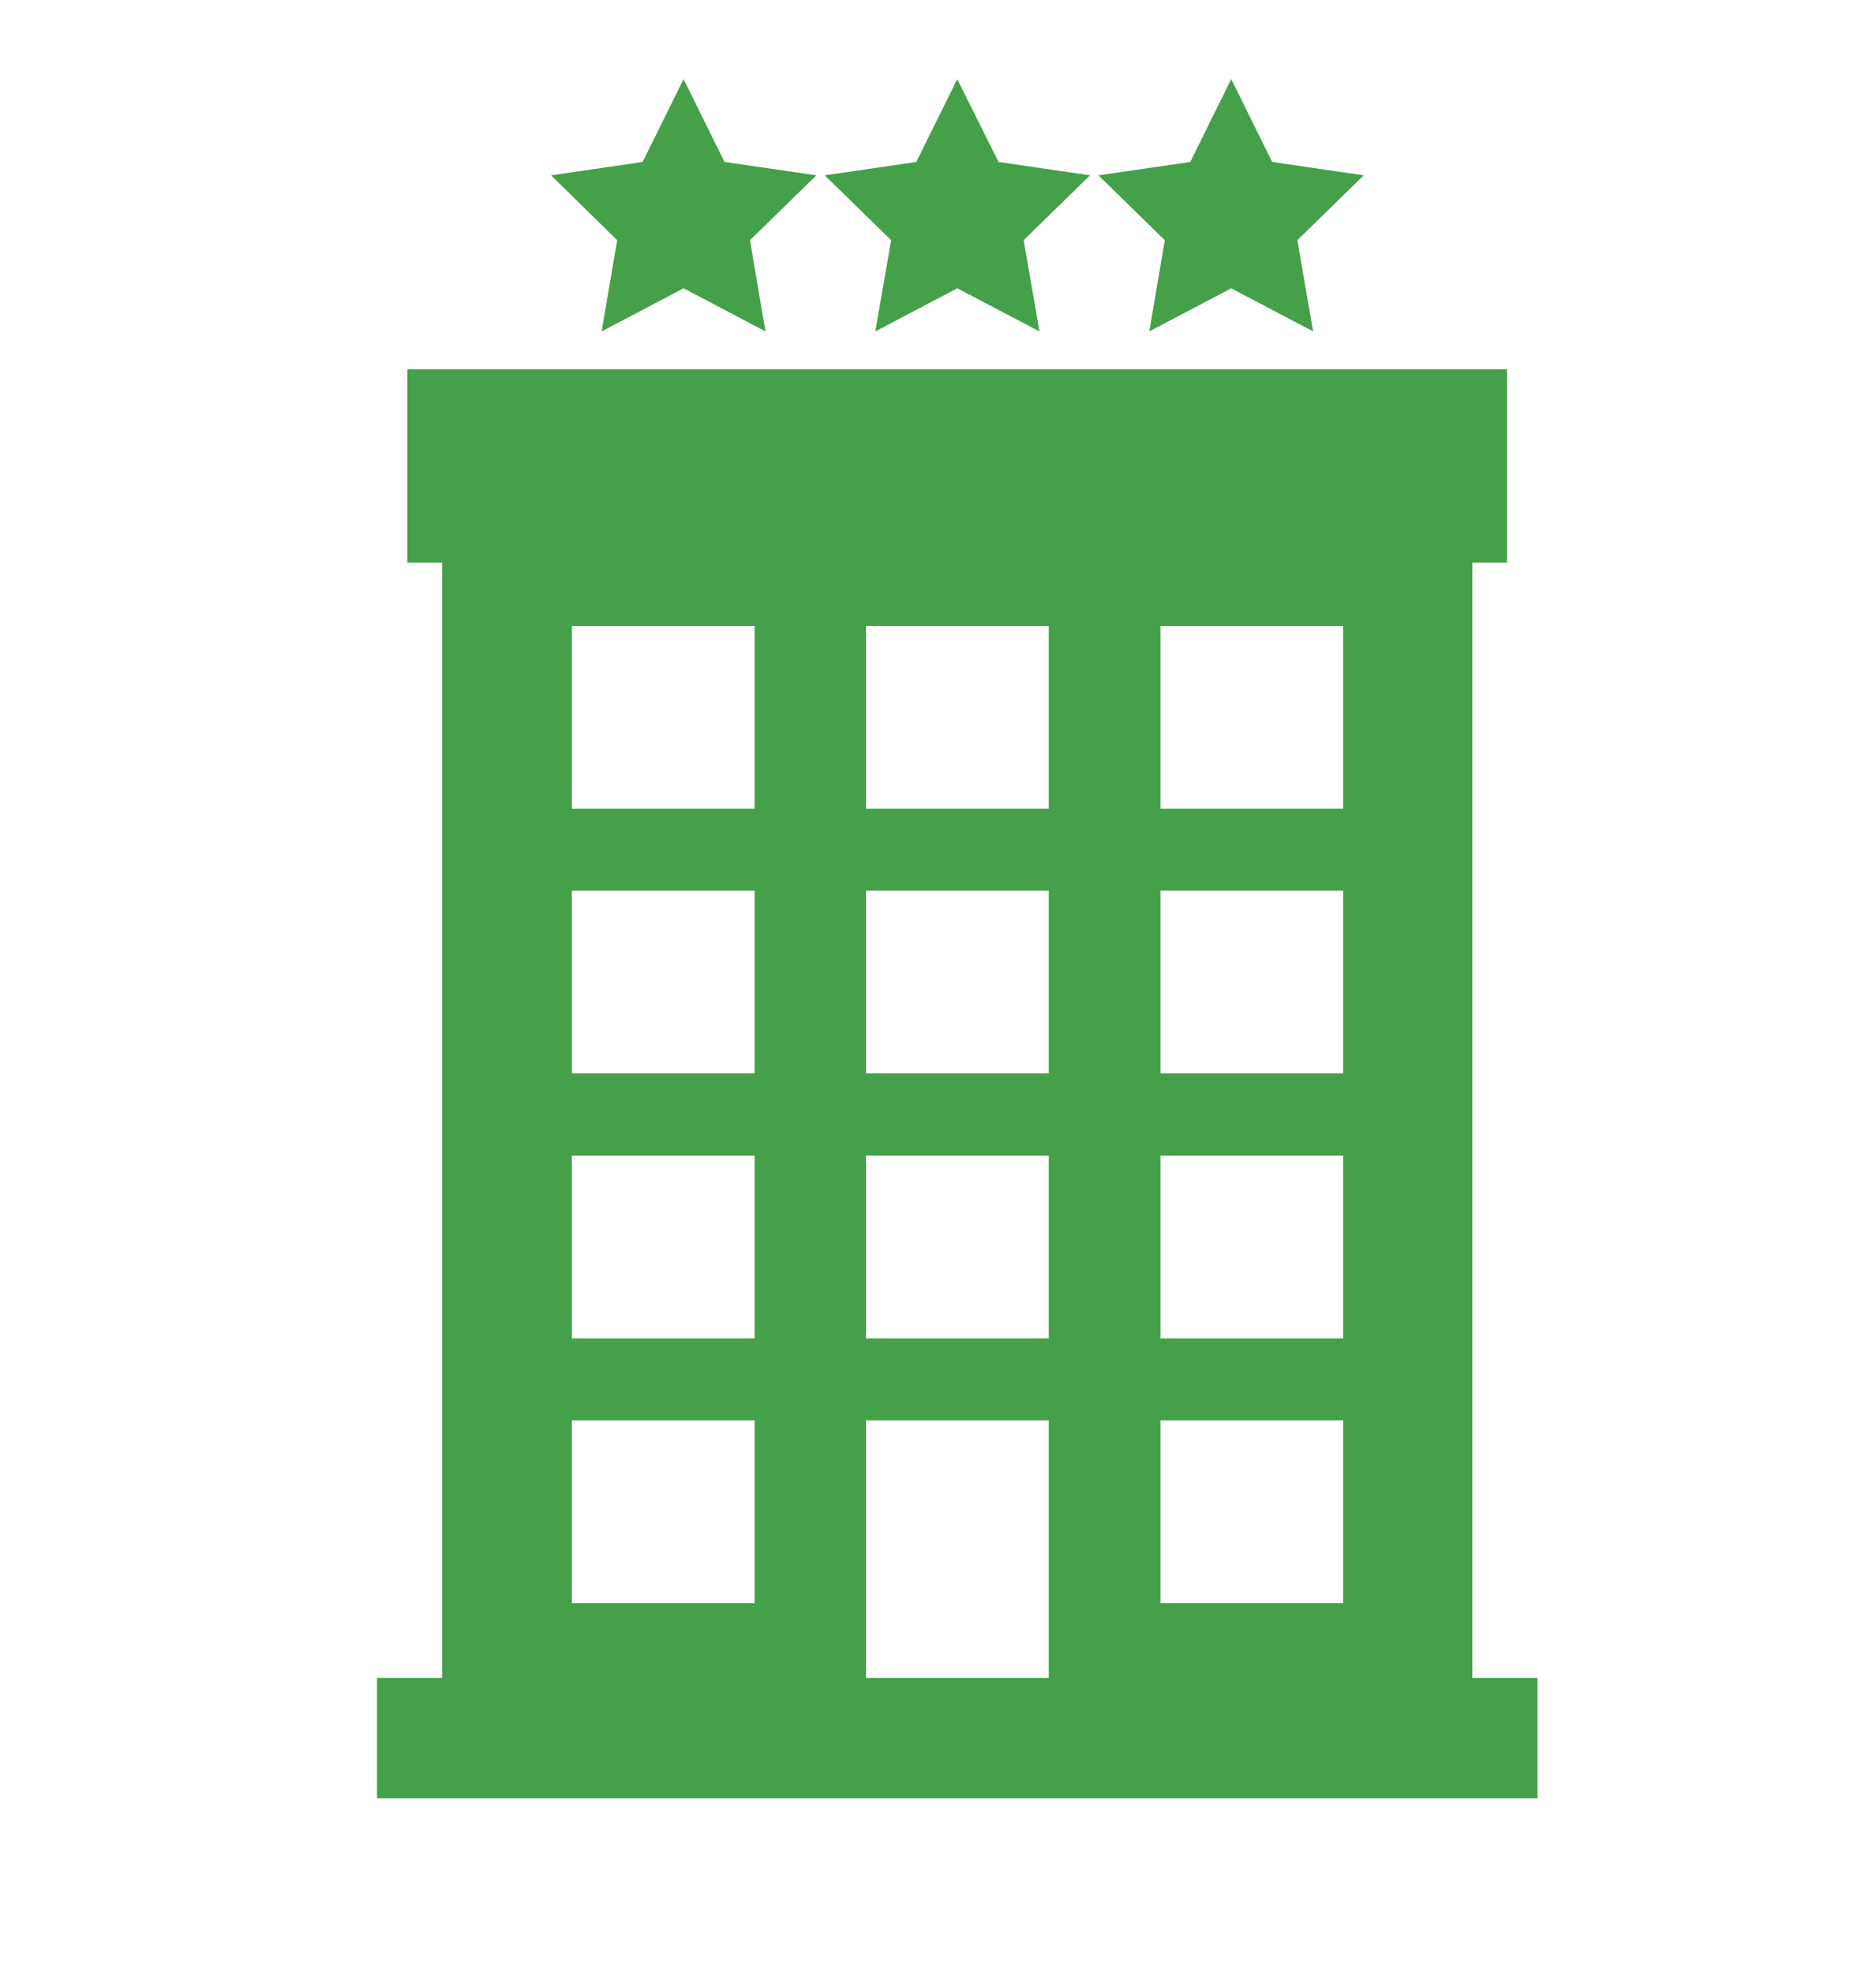 <?xml version="1.0" encoding="utf-8"?>
<!-- Generator: Adobe Illustrator 27.2.0, SVG Export Plug-In . SVG Version: 6.00 Build 0)  -->
<svg version="1.1" id="Ebene_1" xmlns="http://www.w3.org/2000/svg" xmlns:xlink="http://www.w3.org/1999/xlink" x="0px" y="0px"
	 viewBox="0 0 60.46 63.58" style="enable-background:new 0 0 60.46 63.58;" xml:space="preserve">
<style type="text/css">
	.st0{fill:#EDEDED;}
	.st1{opacity:0.1;fill:#546579;stroke:#60748C;stroke-width:1.025;stroke-miterlimit:10;}
	.st2{opacity:0.1;fill:#546579;stroke:#282F39;stroke-width:1.025;stroke-miterlimit:10;}
	.st3{opacity:0.1;fill:#546579;stroke:#546579;stroke-width:1.025;stroke-miterlimit:10;}
	.st4{fill:#60748C;stroke:#60748C;stroke-width:0.949;stroke-miterlimit:10;}
	.st5{fill:#282F39;}
	.st6{fill:#FFFFFF;}
	.st7{fill:#45AD4B;stroke:#45AD4B;stroke-width:0.898;stroke-miterlimit:10;}
	.st8{fill:#6DC5D8;stroke:#6DC5D8;stroke-width:0.949;stroke-miterlimit:10;}
	.st9{fill:#282F39;stroke:#FFFFFF;stroke-width:1.044;stroke-miterlimit:10;}
	.st10{fill:#45AD4B;stroke:#45AD4B;stroke-width:0.949;stroke-miterlimit:10;}
	.st11{fill:#A4C748;}
	.st12{fill:#45AD4B;stroke:#45AD4B;stroke-width:0.912;stroke-miterlimit:10;}
	.st13{fill:#C1252D;stroke:#C1252D;stroke-width:0.949;stroke-miterlimit:10;}
	.st14{fill:#C1252D;}
	.st15{fill:#C1252D;stroke:#C1252D;stroke-width:1.034;stroke-miterlimit:10;}
	.st16{fill:#C1252D;stroke:#C1252D;stroke-width:0.883;stroke-miterlimit:10;}
	.st17{fill:none;stroke:#282F39;stroke-width:2;stroke-linecap:round;stroke-linejoin:round;stroke-miterlimit:10;}
	.st18{fill:#45AD4B;}
	.st19{fill:#45AB4B;}
	.st20{fill:#60748C;}
	.st21{fill:#6DC5D8;}
	.st22{opacity:0.1;}
	.st23{fill:#5B7188;}
	.st24{fill:#97A2AF;}
	.st25{fill:#BABBBC;}
	.st26{fill:#5B7185;}
	.st27{fill:#A0C348;}
	.st28{fill:#45A84B;}
	.st29{fill:#BC252D;}
	.st30{fill:#6DC0D3;}
	.st31{fill:none;stroke:#C7D3D7;stroke-miterlimit:10;}
	.st32{opacity:0.1;fill:#757577;}
	.st33{fill:none;stroke:#FFFFFF;stroke-miterlimit:10;}
	.st34{opacity:0.6;}
	.st35{fill:#F1F3F4;}
	.st36{fill:none;stroke:#F1F3F4;stroke-miterlimit:10;}
	.st37{fill:#E8EAED;}
	.st38{fill:#F1F1F1;}
	.st39{fill:#646768;}
	.st40{opacity:0.25;fill:#757577;}
	.st41{fill:none;stroke:#6DC5D8;stroke-width:3;stroke-miterlimit:10;}
	.st42{fill:none;stroke:#C1252D;stroke-width:3;stroke-miterlimit:10;}
	.st43{fill:none;stroke:#45AD4B;stroke-width:3;stroke-miterlimit:10;}
	.st44{fill:#E7E7E7;}
	.st45{clip-path:url(#SVGID_00000139990931085296032430000007549834311791714984_);}
	.st46{clip-path:url(#SVGID_00000139990931085296032430000007549834311791714984_);fill:#F1F1F1;}
	.st47{clip-path:url(#SVGID_00000016783387069886647900000014458250009874293903_);}
	.st48{fill:#FEF9E8;}
	.st49{fill:#CEEAD6;}
	.st50{fill:#FCE8E6;}
	.st51{fill:none;stroke:#9CC0F9;stroke-width:3;stroke-miterlimit:10;}
	.st52{fill:none;stroke:#9CC0F9;stroke-miterlimit:10;}
	.st53{opacity:0.5;fill:#757577;}
	.st54{clip-path:url(#SVGID_00000139990931085296032430000007549834311791714984_);fill:#FFFFFF;}
	.st55{fill:none;stroke:#C1252D;stroke-width:9;stroke-miterlimit:10;}
	.st56{fill:none;stroke:#E7E7E7;stroke-width:9;stroke-miterlimit:10;}
	.st57{fill:none;stroke:#FFFFFF;stroke-width:3;stroke-miterlimit:10;}
	.st58{fill:none;stroke:#45AD4B;stroke-width:9;stroke-miterlimit:10;}
	.st59{fill:none;stroke:#6DC5D8;stroke-width:1.5;stroke-miterlimit:10;}
	.st60{opacity:0.25;clip-path:url(#SVGID_00000139990931085296032430000007549834311791714984_);fill:#757577;}
	.st61{fill:#292929;}
	.st62{fill-rule:evenodd;clip-rule:evenodd;}
	.st63{fill:#FF7578;}
	.st64{fill:#FFC9CA;}
	.st65{fill:#173042;}
	.st66{fill:#946B6B;}
	.st67{fill:none;}
	.st68{fill:#FFFFFF;stroke:#FFFFFF;stroke-width:7;stroke-miterlimit:10;}
	.st69{fill:#444444;}
	.st70{fill:#F73103;}
	.st71{fill:#FFBB39;}
	.st72{fill:#398229;}
	.st73{fill:#DE0505;}
	.st74{fill:#FF804E;}
	.st75{fill:#7ED668;}
	.st76{fill:#BF252D;}
	.st77{fill:#D4894D;}
	.st78{fill:#AD5512;}
	.st79{fill:#FF00FF;}
	.st80{fill:#FF3D75;}
	.st81{fill:#F28E1E;}
	.st82{fill:#2B6E53;}
	.st83{fill:#399150;}
	.st84{fill:#6A4A1D;}
	.st85{clip-path:url(#SVGID_00000165922337566379632190000009470963249501735561_);}
	.st86{clip-path:url(#SVGID_00000142897747602646323200000001979778579290259100_);}
	.st87{fill:#333333;}
	.st88{fill:url(#SVGID_00000119837964555876452700000013523384923815549100_);}
	.st89{fill:url(#SVGID_00000131348038235971175930000015900428501880979639_);}
	.st90{opacity:0.08;}
	.st91{fill:url(#SVGID_00000170238460918326970680000015746548100902918022_);}
	.st92{fill:#FCEED7;}
	.st93{fill:#FBD18B;}
	.st94{fill:#DEE1E5;}
	.st95{fill:#ED8D80;}
	.st96{fill:#E97361;}
	.st97{fill:#AE5649;}
	.st98{fill:#CACED5;}
	.st99{fill:#A8B0BB;}
	.st100{fill:#CACFD7;}
	.st101{fill:#EABF9A;}
	.st102{fill:#E4E7EB;}
	.st103{fill:#69D4F2;}
	.st104{fill:#B2DB7F;}
	.st105{fill:#9ED268;}
	.st106{fill:#F8F8F8;}
	.st107{fill:#F0F0F0;}
	.st108{fill:#738DBD;}
	.st109{fill:#E46D67;}
	.st110{fill:#24C1F0;}
	.st111{fill:#36B183;}
	.st112{fill:#FFB866;}
	.st113{fill:#FFD873;}
	.st114{fill-rule:evenodd;clip-rule:evenodd;fill:#485156;}
	.st115{fill:#58595B;}
	.st116{fill:#BF252D;stroke:#BF252D;stroke-width:2;stroke-miterlimit:10;}
	.st117{fill:#FFFFFF;stroke:#BF252D;stroke-width:4;stroke-linecap:round;stroke-linejoin:round;stroke-miterlimit:10;}
	.st118{fill-rule:evenodd;clip-rule:evenodd;fill:#BF252D;}
	.st119{fill:none;stroke:#FFFFFF;stroke-miterlimit:10;stroke-dasharray:1.011,1.011;}
	.st120{fill:none;stroke:#45AD4B;stroke-width:4;stroke-miterlimit:10;}
	.st121{fill:none;stroke:#C1252D;stroke-width:4;stroke-miterlimit:10;}
	.st122{opacity:0.2;fill:#45AD4B;}
	.st123{opacity:0.6;fill:#45AD4B;}
	.st124{fill:#44A049;}
	.st125{fill:#1A1A1A;}
	.st126{fill:#A3C648;}
	.st127{fill:#6DC3D6;}
	.st128{clip-path:url(#SVGID_00000051350776495812500800000018104644122100892863_);}
	.st129{opacity:0.5;fill:#45AD4B;}
	.st130{opacity:0.2;fill:#E7E7E7;}
	.st131{opacity:0.5;fill:#E7E7E7;}
	.st132{opacity:0.5;fill:#FFFFFF;}
	.st133{opacity:0.2;fill:#6DC5D8;}
	.st134{fill:none;stroke:#FFFFFF;stroke-width:2.5;stroke-miterlimit:10;}
	.st135{fill:none;stroke:#BF252D;stroke-width:5;stroke-miterlimit:10;}
	.st136{fill:#BF252D;stroke:#FFFFFF;stroke-width:3;stroke-miterlimit:10;}
	.st137{fill:#FFFFFF;stroke:#FFFFFF;stroke-width:5.5;stroke-miterlimit:10;}
	.st138{fill:none;stroke:#BF252D;stroke-width:3;stroke-miterlimit:10;}
	.st139{fill:#BF252D;stroke:#FFFFFF;stroke-width:4.5;stroke-miterlimit:10;}
	.st140{fill:#BF252D;stroke:#FFFFFF;stroke-miterlimit:10;}
	.st141{fill:#F7E921;}
	.st142{fill:#6E81B5;}
	.st143{fill:#466087;}
	.st144{fill:#FFAEA8;}
	.st145{fill:#FFE152;}
	.st146{fill:#96C869;}
	.st147{fill:#ADB3BD;}
	.st148{fill:#CACED8;}
	.st149{fill:#40CAEF;}
	.st150{fill:#276F80;}
	.st151{fill:#878F9E;}
	.st152{fill:#EEF0F3;}
	.st153{fill:#1E505B;}
	.st154{fill:#9C80EA;}
	.st155{fill:#FAC955;}
	.st156{clip-path:url(#SVGID_00000055693947464495205300000010921230171991071928_);}
	.st157{fill:#E5EAEB;}
	.st158{fill:#ADB4B9;}
	.st159{fill:#495D72;}
	.st160{fill:#28384C;}
	.st161{fill:#E9B816;}
	.st162{fill:#DB352E;}
	.st163{fill:#366DB4;}
	.st164{fill:#753489;}
	.st165{fill:#57A9BF;}
	.st166{fill:#25AC86;}
	.st167{fill:#F56363;}
	.st168{fill:#BD5A45;}
	.st169{fill:#F0EABD;}
	.st170{fill:#EB8819;}
	.st171{fill:#C3411E;}
	.st172{fill:#205B75;}
	.st173{fill:#C8D9E8;}
	.st174{fill:#A9B9CA;}
	.st175{fill:#114559;}
	.st176{fill:#DFE8F2;}
	.st177{fill:#E3B933;}
	.st178{fill:#E96374;}
	.st179{fill:#80EAFF;}
	.st180{fill:#FFFFFF;stroke:#C1252D;stroke-width:7;stroke-miterlimit:10;}
	.st181{fill:#FFFFFF;stroke:#45AD4B;stroke-width:7;stroke-miterlimit:10;}
	.st182{fill:#B4BCBD;}
	.st183{fill:#CED7DA;}
	.st184{fill:none;stroke:#45AD4B;stroke-width:2;stroke-miterlimit:10;}
	.st185{fill:#6DC3D6;stroke:#FFFFFF;stroke-width:0.1;stroke-miterlimit:10;}
	.st186{fill:#C1252D;stroke:#FFFFFF;stroke-width:0.1;stroke-miterlimit:10;}
	.st187{fill:#A3C648;stroke:#FFFFFF;stroke-width:0.1;stroke-miterlimit:10;}
	.st188{fill:#45AB4B;stroke:#FFFFFF;stroke-width:0.1;stroke-miterlimit:10;}
	.st189{fill:none;stroke:#60748C;stroke-linecap:round;stroke-linejoin:round;stroke-miterlimit:10;stroke-dasharray:2,4;}
	.st190{fill:#F0F0F0;stroke:#C1252D;stroke-width:7;stroke-miterlimit:10;}
	.st191{fill:#F0F0F0;stroke:#45AD4B;stroke-width:7;stroke-miterlimit:10;}
	.st192{opacity:0.3;}
	.st193{opacity:0.3;fill:#5B7188;}
	.st194{fill:#EDEDED;stroke:#C1252D;stroke-width:6;stroke-miterlimit:10;}
	.st195{fill:#5B7188;stroke:#EDEDED;stroke-miterlimit:10;}
	.st196{fill:#EDEDED;stroke:#45AD4B;stroke-width:6;stroke-miterlimit:10;}
	.st197{fill:#FFFFFF;stroke:#C1252D;stroke-width:6;stroke-miterlimit:10;}
	.st198{fill:#FFFFFF;stroke:#45AD4B;stroke-width:6;stroke-miterlimit:10;}
	.st199{fill:none;stroke:#6DC5D8;stroke-linecap:round;stroke-linejoin:round;}
	.st200{fill:none;stroke:#6DC5D8;stroke-linecap:round;stroke-linejoin:round;stroke-dasharray:4.894,7.83;}
	.st201{fill:none;stroke:#6DC5D8;stroke-linecap:round;stroke-linejoin:round;stroke-dasharray:5.132,8.211;}
	.st202{fill:none;stroke:#6DC5D8;stroke-linecap:round;stroke-linejoin:round;stroke-miterlimit:10;stroke-dasharray:5,8;}
	.st203{fill:#45AC4B;}
	.st204{fill:#C0252D;}
	.st205{fill:#6DC4D7;}
	.st206{fill:#5B7189;}
	.st207{fill:none;stroke:#60748C;stroke-width:1.5;stroke-miterlimit:10;}
	.st208{opacity:0.4;}
	.st209{fill:none;stroke:#60748C;stroke-width:2;stroke-linecap:round;stroke-linejoin:round;stroke-miterlimit:10;}
	.st210{opacity:0.54;fill:#FFFFFF;}
	.st211{clip-path:url(#SVGID_00000042718861767111239670000006084880098068137376_);}
	.st212{opacity:0.5;fill:#5B7188;}
	.st213{opacity:0.1;fill:#60748C;}
	.st214{clip-path:url(#SVGID_00000053503338125636760230000008851970498296006825_);}
	.st215{display:none;}
	.st216{display:inline;fill:#FFFFFF;}
	.st217{display:inline;fill:#090C11;}
	.st218{display:inline;fill:#4A596E;}
	.st219{fill:#546579;}
	.st220{fill:#6F88A6;}
	.st221{opacity:0.1;fill:none;stroke:#FFFFFF;stroke-miterlimit:10;}
	.st222{display:none;fill:#6DC5D8;}
	.st223{opacity:0.45;fill:#60748C;}
	.st224{opacity:0.03;clip-path:url(#SVGID_00000114764666637171707180000012640166504204127652_);}
	.st225{clip-path:url(#SVGID_00000114764666637171707180000012640166504204127652_);}
	
		.st226{clip-path:url(#SVGID_00000114764666637171707180000012640166504204127652_);fill:#FFFFFF;stroke:#60748C;stroke-width:1.5;stroke-miterlimit:10;}
	.st227{opacity:0.4;clip-path:url(#SVGID_00000114764666637171707180000012640166504204127652_);}
	.st228{clip-path:url(#SVGID_00000050644608609224775400000001672240274164305548_);}
	.st229{opacity:0.05;clip-path:url(#SVGID_00000050644608609224775400000001672240274164305548_);}
	.st230{fill:#575756;}
	
		.st231{clip-path:url(#SVGID_00000050644608609224775400000001672240274164305548_);fill:#FFFFFF;stroke:#60748C;stroke-width:1.5;stroke-miterlimit:10;}
	.st232{opacity:0.4;clip-path:url(#SVGID_00000050644608609224775400000001672240274164305548_);}
	.st233{fill:#FFFFFF;stroke:#60748C;stroke-width:1.5;stroke-miterlimit:10;}
	.st234{fill:#A5C848;}
	.st235{opacity:0.2;}
	.st236{clip-path:url(#SVGID_00000139275225969423251630000011044127343484294791_);}
	.st237{clip-path:url(#SVGID_00000018209699999522255390000005926951776841696420_);}
	.st238{fill:none;stroke:#60748C;stroke-width:3;stroke-miterlimit:10;}
	.st239{fill:#EDEDED;stroke:#C0252D;stroke-width:3;stroke-miterlimit:10;}
	.st240{clip-path:url(#SVGID_00000027591841143726593120000001200971778199987387_);}
	.st241{opacity:0.1;fill:#546579;}
	.st242{opacity:0.05;}
	.st243{fill:#606060;}
	.st244{opacity:0.15;}
	.st245{opacity:0.5;}
	.st246{fill:#535353;}
	.st247{opacity:0.7;}
	.st248{filter:url(#Adobe_OpacityMaskFilter);}
	.st249{filter:url(#Adobe_OpacityMaskFilter_00000099639678149750253140000015502257373413518748_);}
	
		.st250{mask:url(#SVGID_00000077296820056509650910000003150208185857704342_);fill:url(#SVGID_00000129926355795306663530000011595828991085135022_);}
	.st251{filter:url(#Adobe_OpacityMaskFilter_00000125594322707010323380000018417248432312020388_);}
	.st252{filter:url(#Adobe_OpacityMaskFilter_00000119830928331986872260000017335762120295839409_);}
	
		.st253{mask:url(#SVGID_00000086669291503207979490000016733827523143259540_);fill:url(#SVGID_00000101803188763333386320000014887030582019403158_);}
	.st254{filter:url(#Adobe_OpacityMaskFilter_00000149360474241175457530000016529812534410841252_);}
	.st255{filter:url(#Adobe_OpacityMaskFilter_00000061458518050955506850000014220088612090804154_);}
	
		.st256{mask:url(#SVGID_00000131367595711740221880000017432041474409186221_);fill:url(#SVGID_00000026863031558132667930000014764979213590952617_);}
	.st257{filter:url(#Adobe_OpacityMaskFilter_00000157300783425465021480000016267748858897820856_);}
	.st258{filter:url(#Adobe_OpacityMaskFilter_00000065787191748349327320000014125512432590072219_);}
	
		.st259{mask:url(#SVGID_00000020373336078255294080000016665200910005450883_);fill:url(#SVGID_00000057115298079591935930000003590172113763503526_);}
	.st260{filter:url(#Adobe_OpacityMaskFilter_00000182524494065308976640000012943711604673487037_);}
	.st261{filter:url(#Adobe_OpacityMaskFilter_00000136412543843602736730000008757252648206669502_);}
	
		.st262{mask:url(#SVGID_00000054258368153265013830000008251974424665356945_);fill:url(#SVGID_00000114033458277653299080000005017398980211086755_);}
	.st263{filter:url(#Adobe_OpacityMaskFilter_00000088848083925545034430000009695983365009959573_);}
	.st264{filter:url(#Adobe_OpacityMaskFilter_00000123435579980961362080000007570164298268903567_);}
	
		.st265{mask:url(#SVGID_00000158737791753208145180000010550185595468168116_);fill:url(#SVGID_00000157274464213838199410000012632735540677795725_);}
	.st266{filter:url(#Adobe_OpacityMaskFilter_00000125600193139453717320000016454341558793555121_);}
	.st267{filter:url(#Adobe_OpacityMaskFilter_00000052100425634815406630000008593967944106683550_);}
	
		.st268{mask:url(#SVGID_00000011027128836486711280000002358500653688888209_);fill:url(#SVGID_00000066492161689323252250000004195164584296122021_);}
	.st269{opacity:0.8;}
	.st270{filter:url(#Adobe_OpacityMaskFilter_00000022551141430852143050000014180426619768348049_);}
	.st271{filter:url(#Adobe_OpacityMaskFilter_00000039109362435801448030000008389825638370476201_);}
	
		.st272{mask:url(#SVGID_00000005266264837031552480000015166151585111917200_);fill:url(#SVGID_00000009554881793011806650000006462316139944228022_);}
	.st273{fill:none;stroke:#1A1A1A;stroke-width:4;stroke-miterlimit:10;}
	.st274{fill:none;stroke:#60748C;stroke-width:4;stroke-miterlimit:10;}
</style>
<g>
	<path class="st124" d="M47.45,54.07V18.13h1.12V11.9H13.13v6.23h1.12v35.94h-2.1v3.88h37.4v-3.88H47.45z M24.32,51.66h-5.89v-5.89
		h5.89V51.66z M24.32,43.13h-5.89v-5.89h5.89V43.13z M24.32,34.59h-5.89V28.7h5.89V34.59z M24.32,26.06h-5.89v-5.89h5.89V26.06z
		 M33.8,54.07h-5.89v-8.3h5.89V54.07z M33.8,43.13h-5.89v-5.89h5.89V43.13z M33.8,34.59h-5.89V28.7h5.89V34.59z M33.8,26.06h-5.89
		v-5.89h5.89V26.06z M43.29,51.66h-5.89v-5.89h5.89V51.66z M43.29,43.13h-5.89v-5.89h5.89V43.13z M43.29,34.59h-5.89V28.7h5.89
		V34.59z M43.29,26.06h-5.89v-5.89h5.89V26.06z"/>
	<polygon class="st124" points="19.39,10.68 22.03,9.29 24.67,10.68 24.17,7.74 26.31,5.65 23.35,5.22 22.03,2.55 20.71,5.22 
		17.76,5.65 19.89,7.74 	"/>
	<polygon class="st124" points="28.21,10.68 30.85,9.29 33.5,10.68 32.99,7.74 35.13,5.65 32.18,5.22 30.85,2.55 29.53,5.22 
		26.58,5.65 28.72,7.74 	"/>
	<polygon class="st124" points="37.04,10.68 39.68,9.29 42.32,10.68 41.81,7.74 43.95,5.65 41,5.22 39.68,2.55 38.36,5.22 
		35.4,5.65 37.54,7.74 	"/>
</g>
</svg>
